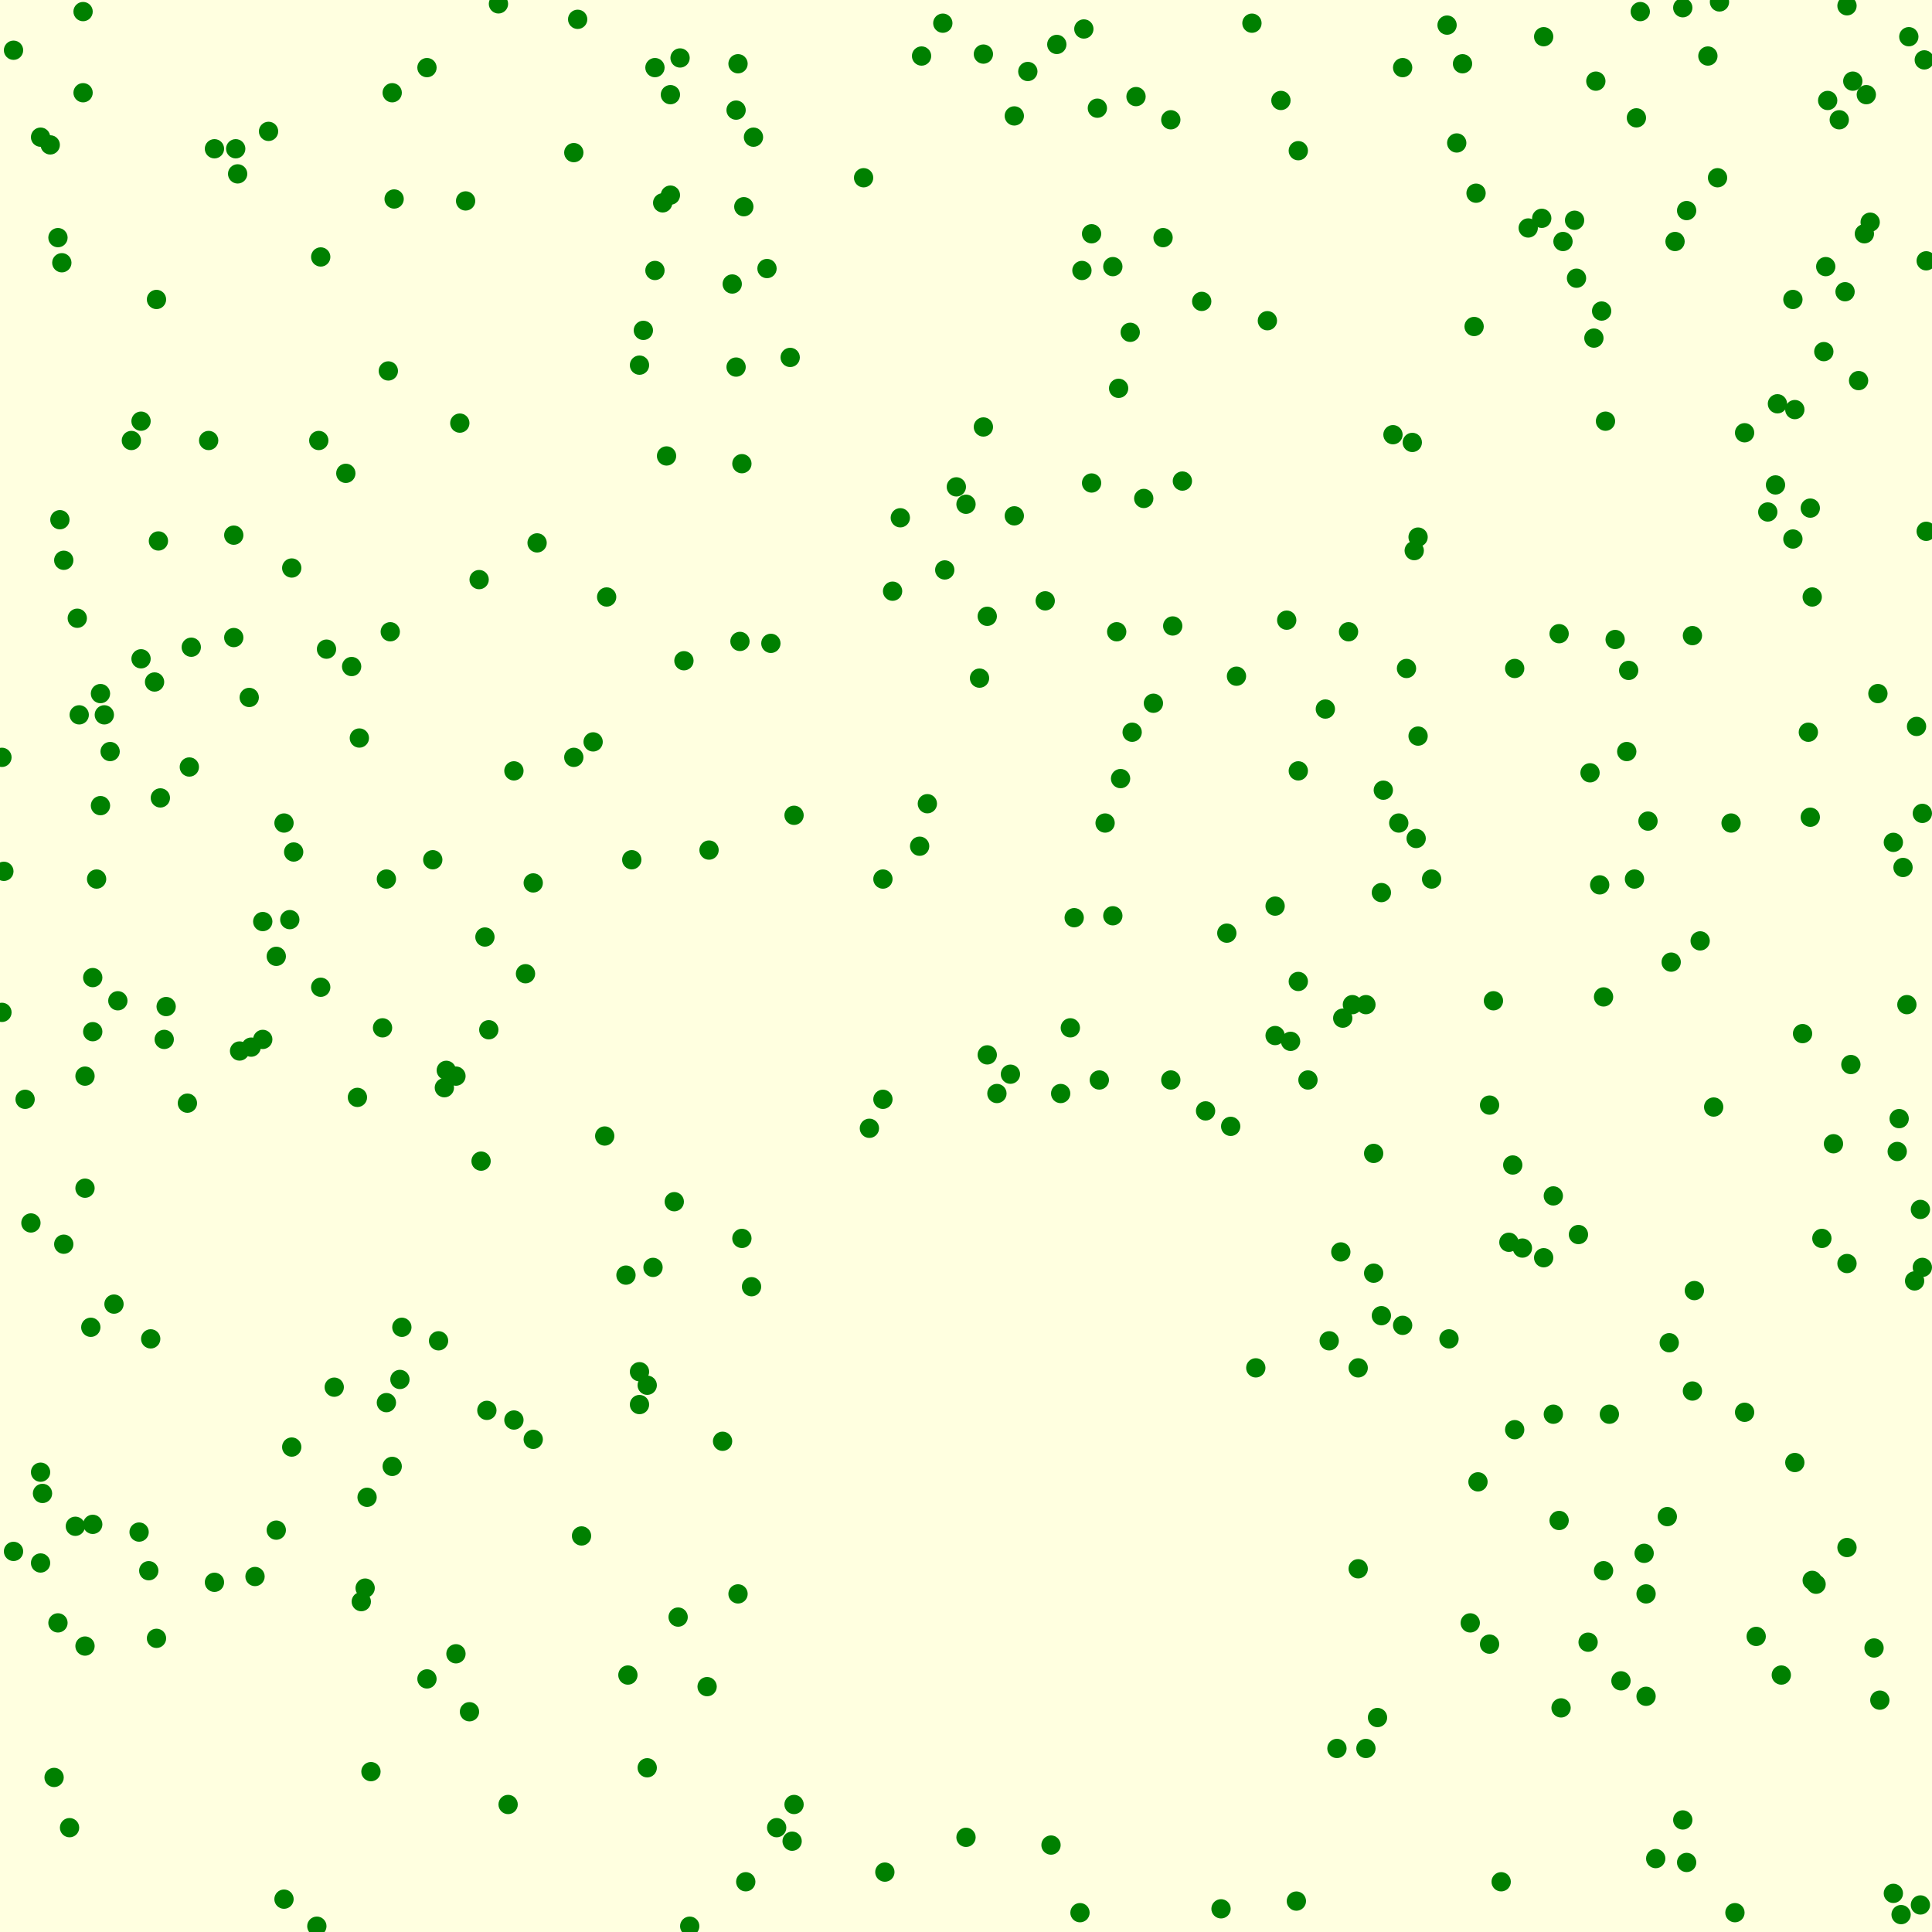 <svg viewBox="0 0 1000 1000" xmlns="http://www.w3.org/2000/svg"><rect x="0" y="0" width="1000" height="1000" fill="lightyellow" stroke="none "/><rect x="392" y="595" width="256" height="330" fill="none" stroke="none "/><circle cx="873" cy="109" r="5" fill="green" stroke="none" /><circle cx="920" cy="209" r="5" fill="green" stroke="none" /><circle cx="227" cy="694" r="5" fill="green" stroke="none" /><circle cx="955" cy="151" r="5" fill="green" stroke="none" /><circle cx="734" cy="381" r="5" fill="green" stroke="none" /><circle cx="276" cy="457" r="5" fill="green" stroke="none" /><circle cx="561" cy="15" r="5" fill="green" stroke="none" /><circle cx="707" cy="520" r="5" fill="green" stroke="none" /><circle cx="331" cy="727" r="5" fill="green" stroke="none" /><circle cx="560" cy="140" r="5" fill="green" stroke="none" /><circle cx="241" cy="104" r="5" fill="green" stroke="none" /><circle cx="783" cy="603" r="5" fill="green" stroke="none" /><circle cx="179" cy="245" r="5" fill="green" stroke="none" /><circle cx="152" cy="441" r="5" fill="green" stroke="none" /><circle cx="374" cy="746" r="5" fill="green" stroke="none" /><circle cx="73" cy="218" r="5" fill="green" stroke="none" /><circle cx="635" cy="483" r="5" fill="green" stroke="none" /><circle cx="81" cy="155" r="5" fill="green" stroke="none" /><circle cx="77" cy="813" r="5" fill="green" stroke="none" /><circle cx="339" cy="140" r="5" fill="green" stroke="none" /><circle cx="586" cy="379" r="5" fill="green" stroke="none" /><circle cx="169" cy="336" r="5" fill="green" stroke="none" /><circle cx="31" cy="269" r="5" fill="green" stroke="none" /><circle cx="804" cy="619" r="5" fill="green" stroke="none" /><circle cx="129" cy="361" r="5" fill="green" stroke="none" /><circle cx="397" cy="139" r="5" fill="green" stroke="none" /><circle cx="327" cy="445" r="5" fill="green" stroke="none" /><circle cx="525" cy="60" r="5" fill="green" stroke="none" /><circle cx="68" cy="228" r="5" fill="green" stroke="none" /><circle cx="733" cy="434" r="5" fill="green" stroke="none" /><circle cx="943" cy="641" r="5" fill="green" stroke="none" /><circle cx="523" cy="556" r="5" fill="green" stroke="none" /><circle cx="7" cy="26" r="5" fill="green" stroke="none" /><circle cx="890" cy="1" r="5" fill="green" stroke="none" /><circle cx="980" cy="436" r="5" fill="green" stroke="none" /><circle cx="108" cy="228" r="5" fill="green" stroke="none" /><circle cx="711" cy="597" r="5" fill="green" stroke="none" /><circle cx="477" cy="29" r="5" fill="green" stroke="none" /><circle cx="2" cy="451" r="5" fill="green" stroke="none" /><circle cx="301" cy="795" r="5" fill="green" stroke="none" /><circle cx="357" cy="997" r="5" fill="green" stroke="none" /><circle cx="325" cy="867" r="5" fill="green" stroke="none" /><circle cx="576" cy="138" r="5" fill="green" stroke="none" /><circle cx="580" cy="403" r="5" fill="green" stroke="none" /><circle cx="190" cy="775" r="5" fill="green" stroke="none" /><circle cx="480" cy="416" r="5" fill="green" stroke="none" /><circle cx="85" cy="538" r="5" fill="green" stroke="none" /><circle cx="565" cy="121" r="5" fill="green" stroke="none" /><circle cx="830" cy="516" r="5" fill="green" stroke="none" /><circle cx="749" cy="13" r="5" fill="green" stroke="none" /><circle cx="136" cy="477" r="5" fill="green" stroke="none" /><circle cx="52" cy="359" r="5" fill="green" stroke="none" /><circle cx="121" cy="330" r="5" fill="green" stroke="none" /><circle cx="565" cy="250" r="5" fill="green" stroke="none" /><circle cx="757" cy="33" r="5" fill="green" stroke="none" /><circle cx="30" cy="123" r="5" fill="green" stroke="none" /><circle cx="345" cy="236" r="5" fill="green" stroke="none" /><circle cx="889" cy="92" r="5" fill="green" stroke="none" /><circle cx="495" cy="252" r="5" fill="green" stroke="none" /><circle cx="688" cy="694" r="5" fill="green" stroke="none" /><circle cx="958" cy="551" r="5" fill="green" stroke="none" /><circle cx="606" cy="559" r="5" fill="green" stroke="none" /><circle cx="21" cy="762" r="5" fill="green" stroke="none" /><circle cx="734" cy="278" r="5" fill="green" stroke="none" /><circle cx="938" cy="309" r="5" fill="green" stroke="none" /><circle cx="997" cy="275" r="5" fill="green" stroke="none" /><circle cx="447" cy="92" r="5" fill="green" stroke="none" /><circle cx="13" cy="569" r="5" fill="green" stroke="none" /><circle cx="863" cy="785" r="5" fill="green" stroke="none" /><circle cx="33" cy="644" r="5" fill="green" stroke="none" /><circle cx="532" cy="37" r="5" fill="green" stroke="none" /><circle cx="43" cy="48" r="5" fill="green" stroke="none" /><circle cx="57" cy="389" r="5" fill="green" stroke="none" /><circle cx="937" cy="263" r="5" fill="green" stroke="none" /><circle cx="807" cy="328" r="5" fill="green" stroke="none" /><circle cx="829" cy="161" r="5" fill="green" stroke="none" /><circle cx="43" cy="6" r="5" fill="green" stroke="none" /><circle cx="297" cy="392" r="5" fill="green" stroke="none" /><circle cx="383" cy="332" r="5" fill="green" stroke="none" /><circle cx="842" cy="389" r="5" fill="green" stroke="none" /><circle cx="871" cy="942" r="5" fill="green" stroke="none" /><circle cx="849" cy="6" r="5" fill="green" stroke="none" /><circle cx="871" cy="4" r="5" fill="green" stroke="none" /><circle cx="111" cy="819" r="5" fill="green" stroke="none" /><circle cx="47" cy="687" r="5" fill="green" stroke="none" /><circle cx="339" cy="35" r="5" fill="green" stroke="none" /><circle cx="929" cy="212" r="5" fill="green" stroke="none" /><circle cx="338" cy="656" r="5" fill="green" stroke="none" /><circle cx="203" cy="48" r="5" fill="green" stroke="none" /><circle cx="21" cy="809" r="5" fill="green" stroke="none" /><circle cx="185" cy="568" r="5" fill="green" stroke="none" /><circle cx="541" cy="311" r="5" fill="green" stroke="none" /><circle cx="251" cy="485" r="5" fill="green" stroke="none" /><circle cx="204" cy="103" r="5" fill="green" stroke="none" /><circle cx="200" cy="726" r="5" fill="green" stroke="none" /><circle cx="992" cy="376" r="5" fill="green" stroke="none" /><circle cx="198" cy="532" r="5" fill="green" stroke="none" /><circle cx="807" cy="787" r="5" fill="green" stroke="none" /><circle cx="765" cy="767" r="5" fill="green" stroke="none" /><circle cx="347" cy="101" r="5" fill="green" stroke="none" /><circle cx="122" cy="77" r="5" fill="green" stroke="none" /><circle cx="509" cy="28" r="5" fill="green" stroke="none" /><circle cx="143" cy="792" r="5" fill="green" stroke="none" /><circle cx="799" cy="651" r="5" fill="green" stroke="none" /><circle cx="28" cy="920" r="5" fill="green" stroke="none" /><circle cx="985" cy="449" r="5" fill="green" stroke="none" /><circle cx="48" cy="534" r="5" fill="green" stroke="none" /><circle cx="741" cy="455" r="5" fill="green" stroke="none" /><circle cx="965" cy="121" r="5" fill="green" stroke="none" /><circle cx="399" cy="333" r="5" fill="green" stroke="none" /><circle cx="187" cy="829" r="5" fill="green" stroke="none" /><circle cx="381" cy="57" r="5" fill="green" stroke="none" /><circle cx="568" cy="56" r="5" fill="green" stroke="none" /><circle cx="26" cy="75" r="5" fill="green" stroke="none" /><circle cx="276" cy="745" r="5" fill="green" stroke="none" /><circle cx="351" cy="837" r="5" fill="green" stroke="none" /><circle cx="579" cy="201" r="5" fill="green" stroke="none" /><circle cx="903" cy="224" r="5" fill="green" stroke="none" /><circle cx="791" cy="118" r="5" fill="green" stroke="none" /><circle cx="903" cy="731" r="5" fill="green" stroke="none" /><circle cx="457" cy="569" r="5" fill="green" stroke="none" /><circle cx="151" cy="294" r="5" fill="green" stroke="none" /><circle cx="956" cy="654" r="5" fill="green" stroke="none" /><circle cx="919" cy="251" r="5" fill="green" stroke="none" /><circle cx="968" cy="115" r="5" fill="green" stroke="none" /><circle cx="994" cy="986" r="5" fill="green" stroke="none" /><circle cx="984" cy="991" r="5" fill="green" stroke="none" /><circle cx="248" cy="300" r="5" fill="green" stroke="none" /><circle cx="252" cy="730" r="5" fill="green" stroke="none" /><circle cx="166" cy="511" r="5" fill="green" stroke="none" /><circle cx="86" cy="521" r="5" fill="green" stroke="none" /><circle cx="622" cy="156" r="5" fill="green" stroke="none" /><circle cx="884" cy="29" r="5" fill="green" stroke="none" /><circle cx="500" cy="261" r="5" fill="green" stroke="none" /><circle cx="833" cy="732" r="5" fill="green" stroke="none" /><circle cx="59" cy="675" r="5" fill="green" stroke="none" /><circle cx="511" cy="546" r="5" fill="green" stroke="none" /><circle cx="784" cy="740" r="5" fill="green" stroke="none" /><circle cx="44" cy="852" r="5" fill="green" stroke="none" /><circle cx="703" cy="708" r="5" fill="green" stroke="none" /><circle cx="808" cy="884" r="5" fill="green" stroke="none" /><circle cx="466" cy="268" r="5" fill="green" stroke="none" /><circle cx="22" cy="773" r="5" fill="green" stroke="none" /><circle cx="726" cy="686" r="5" fill="green" stroke="none" /><circle cx="147" cy="983" r="5" fill="green" stroke="none" /><circle cx="48" cy="506" r="5" fill="green" stroke="none" /><circle cx="476" cy="438" r="5" fill="green" stroke="none" /><circle cx="692" cy="905" r="5" fill="green" stroke="none" /><circle cx="876" cy="329" r="5" fill="green" stroke="none" /><circle cx="728" cy="346" r="5" fill="green" stroke="none" /><circle cx="847" cy="61" r="5" fill="green" stroke="none" /><circle cx="940" cy="820" r="5" fill="green" stroke="none" /><circle cx="78" cy="693" r="5" fill="green" stroke="none" /><circle cx="36" cy="946" r="5" fill="green" stroke="none" /><circle cx="335" cy="915" r="5" fill="green" stroke="none" /><circle cx="660" cy="536" r="5" fill="green" stroke="none" /><circle cx="852" cy="878" r="5" fill="green" stroke="none" /><circle cx="208" cy="687" r="5" fill="green" stroke="none" /><circle cx="715" cy="462" r="5" fill="green" stroke="none" /><circle cx="612" cy="249" r="5" fill="green" stroke="none" /><circle cx="672" cy="399" r="5" fill="green" stroke="none" /><circle cx="991" cy="663" r="5" fill="green" stroke="none" /><circle cx="389" cy="666" r="5" fill="green" stroke="none" /><circle cx="980" cy="980" r="5" fill="green" stroke="none" /><circle cx="136" cy="538" r="5" fill="green" stroke="none" /><circle cx="607" cy="324" r="5" fill="green" stroke="none" /><circle cx="936" cy="379" r="5" fill="green" stroke="none" /><circle cx="731" cy="229" r="5" fill="green" stroke="none" /><circle cx="173" cy="718" r="5" fill="green" stroke="none" /><circle cx="711" cy="659" r="5" fill="green" stroke="none" /><circle cx="457" cy="455" r="5" fill="green" stroke="none" /><circle cx="933" cy="535" r="5" fill="green" stroke="none" /><circle cx="44" cy="615" r="5" fill="green" stroke="none" /><circle cx="207" cy="714" r="5" fill="green" stroke="none" /><circle cx="831" cy="218" r="5" fill="green" stroke="none" /><circle cx="143" cy="495" r="5" fill="green" stroke="none" /><circle cx="836" cy="331" r="5" fill="green" stroke="none" /><circle cx="202" cy="327" r="5" fill="green" stroke="none" /><circle cx="554" cy="532" r="5" fill="green" stroke="none" /><circle cx="343" cy="105" r="5" fill="green" stroke="none" /><circle cx="823" cy="400" r="5" fill="green" stroke="none" /><circle cx="1" cy="392" r="5" fill="green" stroke="none" /><circle cx="189" cy="822" r="5" fill="green" stroke="none" /><circle cx="606" cy="62" r="5" fill="green" stroke="none" /><circle cx="721" cy="225" r="5" fill="green" stroke="none" /><circle cx="81" cy="848" r="5" fill="green" stroke="none" /><circle cx="952" cy="62" r="5" fill="green" stroke="none" /><circle cx="569" cy="559" r="5" fill="green" stroke="none" /><circle cx="500" cy="951" r="5" fill="green" stroke="none" /><circle cx="272" cy="504" r="5" fill="green" stroke="none" /><circle cx="121" cy="277" r="5" fill="green" stroke="none" /><circle cx="147" cy="426" r="5" fill="green" stroke="none" /><circle cx="203" cy="759" r="5" fill="green" stroke="none" /><circle cx="781" cy="643" r="5" fill="green" stroke="none" /><circle cx="828" cy="458" r="5" fill="green" stroke="none" /><circle cx="576" cy="474" r="5" fill="green" stroke="none" /><circle cx="278" cy="281" r="5" fill="green" stroke="none" /><circle cx="937" cy="423" r="5" fill="green" stroke="none" /><circle cx="44" cy="557" r="5" fill="green" stroke="none" /><circle cx="224" cy="445" r="5" fill="green" stroke="none" /><circle cx="928" cy="279" r="5" fill="green" stroke="none" /><circle cx="52" cy="417" r="5" fill="green" stroke="none" /><circle cx="32" cy="136" r="5" fill="green" stroke="none" /><circle cx="732" cy="285" r="5" fill="green" stroke="none" /><circle cx="857" cy="962" r="5" fill="green" stroke="none" /><circle cx="973" cy="880" r="5" fill="green" stroke="none" /><circle cx="764" cy="100" r="5" fill="green" stroke="none" /><circle cx="547" cy="23" r="5" fill="green" stroke="none" /><circle cx="385" cy="107" r="5" fill="green" stroke="none" /><circle cx="637" cy="583" r="5" fill="green" stroke="none" /><circle cx="724" cy="426" r="5" fill="green" stroke="none" /><circle cx="995" cy="656" r="5" fill="green" stroke="none" /><circle cx="666" cy="321" r="5" fill="green" stroke="none" /><circle cx="313" cy="588" r="5" fill="green" stroke="none" /><circle cx="677" cy="559" r="5" fill="green" stroke="none" /><circle cx="944" cy="182" r="5" fill="green" stroke="none" /><circle cx="61" cy="518" r="5" fill="green" stroke="none" /><circle cx="186" cy="382" r="5" fill="green" stroke="none" /><circle cx="236" cy="856" r="5" fill="green" stroke="none" /><circle cx="672" cy="78" r="5" fill="green" stroke="none" /><circle cx="82" cy="280" r="5" fill="green" stroke="none" /><circle cx="949" cy="592" r="5" fill="green" stroke="none" /><circle cx="21" cy="71" r="5" fill="green" stroke="none" /><circle cx="773" cy="518" r="5" fill="green" stroke="none" /><circle cx="843" cy="347" r="5" fill="green" stroke="none" /><circle cx="33" cy="290" r="5" fill="green" stroke="none" /><circle cx="851" cy="804" r="5" fill="green" stroke="none" /><circle cx="249" cy="601" r="5" fill="green" stroke="none" /><circle cx="99" cy="335" r="5" fill="green" stroke="none" /><circle cx="221" cy="35" r="5" fill="green" stroke="none" /><circle cx="853" cy="425" r="5" fill="green" stroke="none" /><circle cx="333" cy="171" r="5" fill="green" stroke="none" /><circle cx="877" cy="668" r="5" fill="green" stroke="none" /><circle cx="390" cy="71" r="5" fill="green" stroke="none" /><circle cx="956" cy="801" r="5" fill="green" stroke="none" /><circle cx="945" cy="138" r="5" fill="green" stroke="none" /><circle cx="698" cy="327" r="5" fill="green" stroke="none" /><circle cx="98" cy="397" r="5" fill="green" stroke="none" /><circle cx="799" cy="19" r="5" fill="green" stroke="none" /><circle cx="817" cy="639" r="5" fill="green" stroke="none" /><circle cx="381" cy="190" r="5" fill="green" stroke="none" /><circle cx="201" cy="192" r="5" fill="green" stroke="none" /><circle cx="331" cy="710" r="5" fill="green" stroke="none" /><circle cx="966" cy="49" r="5" fill="green" stroke="none" /><circle cx="777" cy="974" r="5" fill="green" stroke="none" /><circle cx="366" cy="873" r="5" fill="green" stroke="none" /><circle cx="307" cy="384" r="5" fill="green" stroke="none" /><circle cx="672" cy="508" r="5" fill="green" stroke="none" /><circle cx="825" cy="175" r="5" fill="green" stroke="none" /><circle cx="384" cy="240" r="5" fill="green" stroke="none" /><circle cx="509" cy="221" r="5" fill="green" stroke="none" /><circle cx="788" cy="646" r="5" fill="green" stroke="none" /><circle cx="700" cy="520" r="5" fill="green" stroke="none" /><circle cx="815" cy="114" r="5" fill="green" stroke="none" /><circle cx="726" cy="35" r="5" fill="green" stroke="none" /><circle cx="988" cy="19" r="5" fill="green" stroke="none" /><circle cx="929" cy="757" r="5" fill="green" stroke="none" /><circle cx="347" cy="49" r="5" fill="green" stroke="none" /><circle cx="686" cy="367" r="5" fill="green" stroke="none" /><circle cx="703" cy="812" r="5" fill="green" stroke="none" /><circle cx="873" cy="964" r="5" fill="green" stroke="none" /><circle cx="83" cy="413" r="5" fill="green" stroke="none" /><circle cx="382" cy="825" r="5" fill="green" stroke="none" /><circle cx="592" cy="258" r="5" fill="green" stroke="none" /><circle cx="164" cy="997" r="5" fill="green" stroke="none" /><circle cx="771" cy="572" r="5" fill="green" stroke="none" /><circle cx="809" cy="125" r="5" fill="green" stroke="none" /><circle cx="382" cy="33" r="5" fill="green" stroke="none" /><circle cx="597" cy="364" r="5" fill="green" stroke="none" /><circle cx="243" cy="886" r="5" fill="green" stroke="none" /><circle cx="80" cy="353" r="5" fill="green" stroke="none" /><circle cx="668" cy="539" r="5" fill="green" stroke="none" /><circle cx="865" cy="498" r="5" fill="green" stroke="none" /><circle cx="50" cy="455" r="5" fill="green" stroke="none" /><circle cx="331" cy="189" r="5" fill="green" stroke="none" /><circle cx="314" cy="309" r="5" fill="green" stroke="none" /><circle cx="367" cy="440" r="5" fill="green" stroke="none" /><circle cx="624" cy="575" r="5" fill="green" stroke="none" /><circle cx="130" cy="542" r="5" fill="green" stroke="none" /><circle cx="994" cy="626" r="5" fill="green" stroke="none" /><circle cx="73" cy="341" r="5" fill="green" stroke="none" /><circle cx="761" cy="840" r="5" fill="green" stroke="none" /><circle cx="16" cy="633" r="5" fill="green" stroke="none" /><circle cx="230" cy="563" r="5" fill="green" stroke="none" /><circle cx="72" cy="793" r="5" fill="green" stroke="none" /><circle cx="578" cy="327" r="5" fill="green" stroke="none" /><circle cx="266" cy="735" r="5" fill="green" stroke="none" /><circle cx="896" cy="426" r="5" fill="green" stroke="none" /><circle cx="822" cy="850" r="5" fill="green" stroke="none" /><circle cx="959" cy="42" r="5" fill="green" stroke="none" /><circle cx="297" cy="79" r="5" fill="green" stroke="none" /><circle cx="384" cy="641" r="5" fill="green" stroke="none" /><circle cx="324" cy="660" r="5" fill="green" stroke="none" /><circle cx="938" cy="818" r="5" fill="green" stroke="none" /><circle cx="516" cy="566" r="5" fill="green" stroke="none" /><circle cx="656" cy="166" r="5" fill="green" stroke="none" /><circle cx="852" cy="825" r="5" fill="green" stroke="none" /><circle cx="898" cy="990" r="5" fill="green" stroke="none" /><circle cx="200" cy="455" r="5" fill="green" stroke="none" /><circle cx="830" cy="813" r="5" fill="green" stroke="none" /><circle cx="648" cy="12" r="5" fill="green" stroke="none" /><circle cx="1" cy="524" r="5" fill="green" stroke="none" /><circle cx="867" cy="125" r="5" fill="green" stroke="none" /><circle cx="716" cy="409" r="5" fill="green" stroke="none" /><circle cx="458" cy="969" r="5" fill="green" stroke="none" /><circle cx="411" cy="934" r="5" fill="green" stroke="none" /><circle cx="816" cy="144" r="5" fill="green" stroke="none" /><circle cx="132" cy="816" r="5" fill="green" stroke="none" /><circle cx="663" cy="52" r="5" fill="green" stroke="none" /><circle cx="40" cy="320" r="5" fill="green" stroke="none" /><circle cx="556" cy="475" r="5" fill="green" stroke="none" /><circle cx="972" cy="359" r="5" fill="green" stroke="none" /><circle cx="983" cy="579" r="5" fill="green" stroke="none" /><circle cx="660" cy="469" r="5" fill="green" stroke="none" /><circle cx="997" cy="135" r="5" fill="green" stroke="none" /><circle cx="585" cy="172" r="5" fill="green" stroke="none" /><circle cx="379" cy="147" r="5" fill="green" stroke="none" /><circle cx="139" cy="68" r="5" fill="green" stroke="none" /><circle cx="572" cy="426" r="5" fill="green" stroke="none" /><circle cx="525" cy="267" r="5" fill="green" stroke="none" /><circle cx="559" cy="990" r="5" fill="green" stroke="none" /><circle cx="946" cy="52" r="5" fill="green" stroke="none" /><circle cx="750" cy="693" r="5" fill="green" stroke="none" /><circle cx="335" cy="717" r="5" fill="green" stroke="none" /><circle cx="39" cy="790" r="5" fill="green" stroke="none" /><circle cx="299" cy="10" r="5" fill="green" stroke="none" /><circle cx="640" cy="350" r="5" fill="green" stroke="none" /><circle cx="489" cy="295" r="5" fill="green" stroke="none" /><circle cx="507" cy="351" r="5" fill="green" stroke="none" /><circle cx="715" cy="681" r="5" fill="green" stroke="none" /><circle cx="266" cy="399" r="5" fill="green" stroke="none" /><circle cx="258" cy="2" r="5" fill="green" stroke="none" /><circle cx="352" cy="30" r="5" fill="green" stroke="none" /><circle cx="48" cy="789" r="5" fill="green" stroke="none" /><circle cx="839" cy="870" r="5" fill="green" stroke="none" /><circle cx="544" cy="955" r="5" fill="green" stroke="none" /><circle cx="713" cy="889" r="5" fill="green" stroke="none" /><circle cx="182" cy="345" r="5" fill="green" stroke="none" /><circle cx="30" cy="840" r="5" fill="green" stroke="none" /><circle cx="151" cy="749" r="5" fill="green" stroke="none" /><circle cx="695" cy="527" r="5" fill="green" stroke="none" /><circle cx="410" cy="953" r="5" fill="green" stroke="none" /><circle cx="995" cy="421" r="5" fill="green" stroke="none" /><circle cx="632" cy="988" r="5" fill="green" stroke="none" /><circle cx="864" cy="695" r="5" fill="green" stroke="none" /><circle cx="962" cy="197" r="5" fill="green" stroke="none" /><circle cx="166" cy="133" r="5" fill="green" stroke="none" /><circle cx="511" cy="319" r="5" fill="green" stroke="none" /><circle cx="804" cy="732" r="5" fill="green" stroke="none" /><circle cx="798" cy="113" r="5" fill="green" stroke="none" /><circle cx="124" cy="544" r="5" fill="green" stroke="none" /><circle cx="192" cy="917" r="5" fill="green" stroke="none" /><circle cx="909" cy="847" r="5" fill="green" stroke="none" /><circle cx="402" cy="946" r="5" fill="green" stroke="none" /><circle cx="846" cy="455" r="5" fill="green" stroke="none" /><circle cx="826" cy="42" r="5" fill="green" stroke="none" /><circle cx="754" cy="74" r="5" fill="green" stroke="none" /><circle cx="253" cy="533" r="5" fill="green" stroke="none" /><circle cx="221" cy="869" r="5" fill="green" stroke="none" /><circle cx="671" cy="984" r="5" fill="green" stroke="none" /><circle cx="231" cy="554" r="5" fill="green" stroke="none" /><circle cx="236" cy="557" r="5" fill="green" stroke="none" /><circle cx="956" cy="3" r="5" fill="green" stroke="none" /><circle cx="263" cy="934" r="5" fill="green" stroke="none" /><circle cx="707" cy="905" r="5" fill="green" stroke="none" /><circle cx="880" cy="487" r="5" fill="green" stroke="none" /><circle cx="150" cy="476" r="5" fill="green" stroke="none" /><circle cx="488" cy="12" r="5" fill="green" stroke="none" /><circle cx="462" cy="306" r="5" fill="green" stroke="none" /><circle cx="650" cy="708" r="5" fill="green" stroke="none" /><circle cx="411" cy="422" r="5" fill="green" stroke="none" /><circle cx="922" cy="867" r="5" fill="green" stroke="none" /><circle cx="970" cy="853" r="5" fill="green" stroke="none" /><circle cx="165" cy="228" r="5" fill="green" stroke="none" /><circle cx="602" cy="123" r="5" fill="green" stroke="none" /><circle cx="763" cy="169" r="5" fill="green" stroke="none" /><circle cx="238" cy="219" r="5" fill="green" stroke="none" /><circle cx="982" cy="596" r="5" fill="green" stroke="none" /><circle cx="694" cy="648" r="5" fill="green" stroke="none" /><circle cx="987" cy="520" r="5" fill="green" stroke="none" /><circle cx="97" cy="571" r="5" fill="green" stroke="none" /><circle cx="54" cy="370" r="5" fill="green" stroke="none" /><circle cx="123" cy="90" r="5" fill="green" stroke="none" /><circle cx="784" cy="346" r="5" fill="green" stroke="none" /><circle cx="111" cy="77" r="5" fill="green" stroke="none" /><circle cx="915" cy="265" r="5" fill="green" stroke="none" /><circle cx="996" cy="31" r="5" fill="green" stroke="none" /><circle cx="771" cy="851" r="5" fill="green" stroke="none" /><circle cx="450" cy="584" r="5" fill="green" stroke="none" /><circle cx="354" cy="342" r="5" fill="green" stroke="none" /><circle cx="386" cy="974" r="5" fill="green" stroke="none" /><circle cx="928" cy="155" r="5" fill="green" stroke="none" /><circle cx="41" cy="370" r="5" fill="green" stroke="none" /><circle cx="887" cy="573" r="5" fill="green" stroke="none" /><circle cx="549" cy="566" r="5" fill="green" stroke="none" /><circle cx="876" cy="720" r="5" fill="green" stroke="none" /><circle cx="588" cy="50" r="5" fill="green" stroke="none" /><circle cx="349" cy="622" r="5" fill="green" stroke="none" /><circle cx="7" cy="803" r="5" fill="green" stroke="none" /><circle cx="409" cy="185" r="5" fill="green" stroke="none" /></svg>